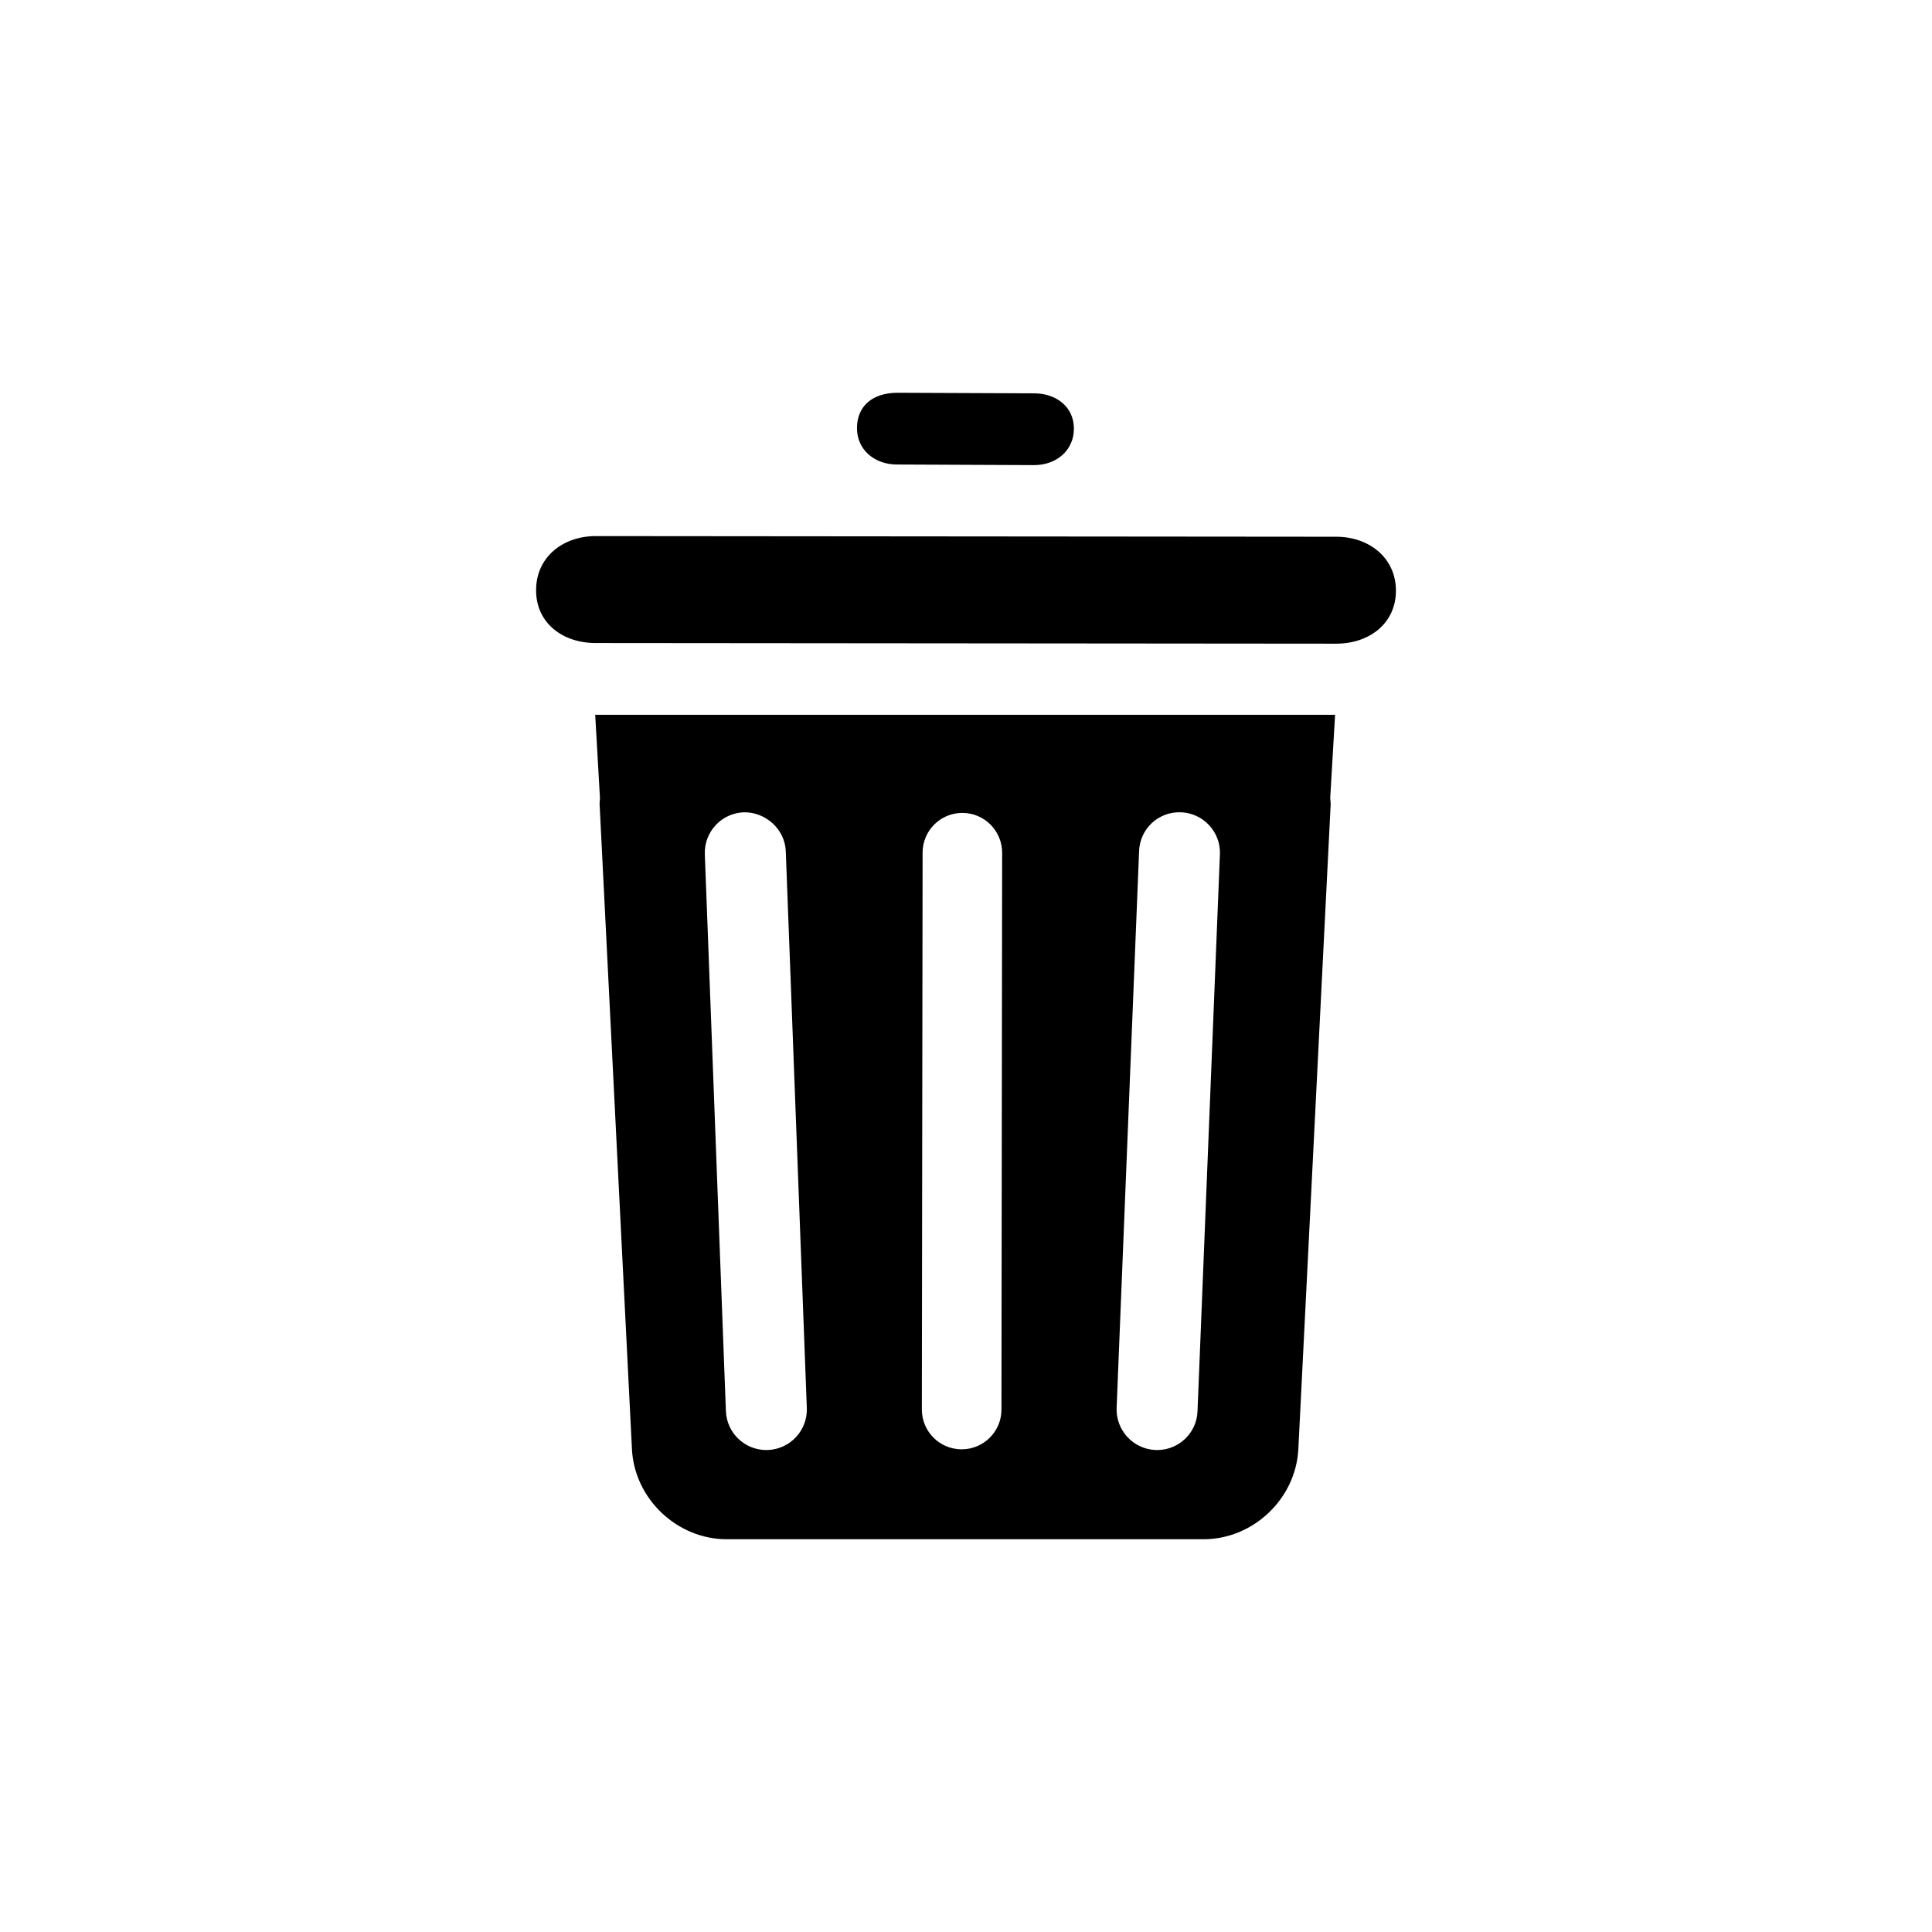 <?xml version="1.0" encoding="utf-8"?>
<!-- Generator: Adobe Illustrator 16.0.0, SVG Export Plug-In . SVG Version: 6.00 Build 0)  -->
<!DOCTYPE svg PUBLIC "-//W3C//DTD SVG 1.1//EN" "http://www.w3.org/Graphics/SVG/1.1/DTD/svg11.dtd">
<svg version="1.1" xmlns="http://www.w3.org/2000/svg" xmlns:xlink="http://www.w3.org/1999/xlink" x="0px" y="0px" width="54px"
	 height="54px" viewBox="0 0 54 54" enable-background="new 0 0 54 54" xml:space="preserve">
<g id="addnewfolder" display="none">
	<g display="inline">
		<g>
			<polygon fill-rule="evenodd" clip-rule="evenodd" points="43.5,24.156 29.5,24.156 29.5,10.125 24.5,10.125 24.5,24.156 
				10.5,24.156 10.5,29.156 24.5,29.156 24.5,43.125 29.5,43.125 29.5,29.156 43.5,29.156 			"/>
		</g>
	</g>
</g>
<g id="delete">
	<g>
		<g>
			<path d="M25.062,12.983L28.9,13h0.005c0.613,0,1.108-0.403,1.111-1.014c0.003-0.615-0.495-0.99-1.108-0.992l-3.839-0.016
				c-0.68,0.007-1.113,0.369-1.116,0.983S24.447,12.98,25.062,12.983z M16.636,19.979l0.133,2.324c0,0.064-0.015,0.127-0.009,0.193
				l0.903,18.008c0.069,1.384,1.258,2.518,2.647,2.518h13.332c1.388,0,2.578-1.134,2.647-2.518l0.903-18.008
				c0.003-0.066-0.009-0.127-0.012-0.192l0.136-2.326H16.636z M21.46,40.528c-0.012,0-0.026,0.001-0.04,0.001
				c-0.607,0-1.108-0.479-1.131-1.089L19.7,23.875c-0.021-0.622,0.463-1.147,1.089-1.171c0.601-0.011,1.149,0.463,1.174,1.089
				l0.588,15.563C22.574,39.978,22.087,40.505,21.46,40.528z M27.991,39.399c0,0.614-0.499,1.11-1.114,1.11
				c-0.615-0.001-1.111-0.499-1.111-1.113l0.021-15.564c0-0.613,0.496-1.111,1.11-1.111H26.9c0.613,0.001,1.11,0.5,1.11,1.114
				L27.991,39.399z M33.471,39.443c-0.021,0.607-0.521,1.086-1.127,1.086c-0.018,0-0.028-0.001-0.047-0.001
				c-0.624-0.026-1.11-0.553-1.087-1.174l0.628-15.564c0.021-0.623,0.54-1.113,1.177-1.086c0.621,0.026,1.107,0.551,1.082,1.174
				L33.471,39.443z M37.348,15.002l-20.697-0.018c-0.921,0-1.667,0.59-1.667,1.51c-0.003,0.921,0.743,1.479,1.664,1.479
				l20.697,0.018h0.003c0.917,0,1.666-0.558,1.669-1.479C39.017,15.592,38.268,15.002,37.348,15.002z"/>
		</g>
	</g>
</g>
<g id="rename" display="none">
	<g display="inline">
		<g>
			<path d="M43.315,23.067c-1.373-1.374-3.052-1.922-3.752-1.222c-0.001,0.001-0.001,0.002-0.002,0.003L22.758,38.678l4.956,4.96
				l-1.865,1.867l-4.69-5.223l0.097-0.099l-0.103,0.103h-0.001v5.224h4.693l18.691-18.692C45.232,26.12,44.686,24.439,43.315,23.067
				z M33.164,23.929V9.993c0-0.829-0.674-1.503-1.503-1.503H10.668c-0.829,0-1.506,0.674-1.506,1.186v22.028
				c0,1.147,0.677,1.821,1.506,1.821h12.913L33.164,23.929z M18.737,15.499c-1.025,0-1.062,0.191-1.504,0.573
				c-0.627,0.537-0.817,1.423-0.977,2.41h-2.1v-4.98h13.982v5.012h-1.914c-0.22-0.839-0.148-1.594-0.428-1.961
				c-0.276-0.368-0.459-0.661-0.966-0.876c-0.291-0.118-0.912-0.178-1.621-0.178h-0.634v9.479c0,0.686,0.042,1.114,0.127,1.286
				c0.089,0.17,0.255,0.319,0.507,0.449c0.248,0.129,0.655,0.193,1.087,0.193h0.851v1.608h-7.996v-1.608h0.507
				c0.44,0,1.114-0.07,1.384-0.208c0.191-0.093,0.438-0.251,0.551-0.475c0.085-0.157,0.124-0.575,0.124-1.246v-9.479H18.737z"/>
		</g>
	</g>
</g>
<g id="search" display="none">
	<g display="inline">
		<g>
			<path fill-rule="evenodd" clip-rule="evenodd" d="M43.346,39.204l-6.988-6.988c1.442-2.215,2.289-4.854,2.289-7.693
				c0-7.801-6.324-14.122-14.122-14.122c-7.801,0-14.122,6.321-14.122,14.122c0,7.797,6.321,14.122,14.122,14.122
				c2.837,0,5.475-0.846,7.688-2.286l6.988,6.988c0.582,0.581,1.98,0.125,3.125-1.019C43.469,41.185,43.926,39.785,43.346,39.204z
				 M24.524,33.745c-5.093,0-9.222-4.129-9.222-9.222s4.129-9.223,9.222-9.223c5.094,0,9.222,4.129,9.222,9.223
				S29.618,33.745,24.524,33.745z"/>
		</g>
	</g>
</g>
<g id="setting" display="none">
	<g display="inline">
		<g>
			<path fill-rule="evenodd" clip-rule="evenodd" d="M41.666,27.001c0-1.742,0.566-3.354,1.373-3.637l1.294-0.454
				c-0.45-1.891-1.194-3.667-2.191-5.272l-1.229,0.591c-0.771,0.37-2.311-0.368-3.542-1.6c-1.231-1.232-1.97-2.772-1.6-3.542
				l0.59-1.228c-1.607-0.993-3.38-1.746-5.272-2.191l-0.453,1.292c-0.282,0.806-1.894,1.373-3.635,1.373
				c-1.742,0-3.353-0.567-3.636-1.373l-0.453-1.292c-1.894,0.445-3.665,1.2-5.27,2.195l0.588,1.224c0.37,0.77-0.368,2.31-1.6,3.542
				c-1.232,1.231-2.771,1.97-3.542,1.6l-1.224-0.588c-0.996,1.606-1.751,3.376-2.197,5.269l1.294,0.454
				c0.807,0.283,1.373,1.895,1.373,3.637c0,1.741-0.566,3.352-1.373,3.635L9.666,31.09c0.45,1.891,1.195,3.666,2.192,5.271
				l1.229-0.591c0.771-0.369,2.31,0.368,3.542,1.6c1.231,1.232,1.97,2.772,1.6,3.542l-0.59,1.227
				c1.607,0.993,3.379,1.745,5.272,2.19l0.453-1.291c0.283-0.805,1.894-1.371,3.636-1.371c1.741,0,3.353,0.566,3.635,1.371
				l0.454,1.295c1.891-0.449,3.667-1.194,5.272-2.191l-0.591-1.229c-0.37-0.77,0.368-2.31,1.6-3.542
				c1.231-1.231,2.771-1.969,3.542-1.6l1.227,0.59c0.994-1.607,1.746-3.38,2.191-5.272l-1.291-0.452
				C42.232,30.353,41.666,28.742,41.666,27.001z M27,36.4c-5.192,0-9.401-4.208-9.401-9.399c0-5.193,4.209-9.402,9.401-9.402
				s9.401,4.209,9.401,9.402C36.401,32.192,32.192,36.4,27,36.4z"/>
		</g>
	</g>
</g>
<g id="filter-application" display="none">
	<g display="inline">
		<g>
			<path fill-rule="evenodd" clip-rule="evenodd" d="M14.091,15.085c-2.734-0.07-5.008,2.094-5.078,4.834
				c-0.07,2.74,2.09,5.018,4.825,5.088c2.735,0.07,5.008-2.094,5.079-4.834C18.986,17.433,16.826,15.155,14.091,15.085z
				 M27.295,15.424c-2.734-0.07-5.008,2.094-5.078,4.834c-0.07,2.74,2.09,5.018,4.825,5.088c2.734,0.07,5.008-2.094,5.078-4.834
				C32.19,17.772,30.03,15.494,27.295,15.424z M40.246,25.685c2.734,0.07,5.008-2.094,5.078-4.834c0.07-2.74-2.09-5.018-4.825-5.088
				c-2.734-0.07-5.008,2.094-5.078,4.834C35.351,23.336,37.511,25.614,40.246,25.685z M13.753,28.315
				c-2.734-0.07-5.008,2.095-5.078,4.834c-0.07,2.74,2.09,5.019,4.825,5.089c2.735,0.07,5.008-2.095,5.079-4.835
				C18.648,30.664,16.488,28.386,13.753,28.315z M26.958,28.654c-2.735-0.07-5.009,2.094-5.079,4.834s2.09,5.019,4.825,5.088
				c2.734,0.07,5.007-2.094,5.078-4.834S29.691,28.725,26.958,28.654z M40.161,28.992c-2.734-0.069-5.008,2.095-5.078,4.835
				c-0.07,2.739,2.091,5.018,4.825,5.088s5.008-2.095,5.078-4.834C45.057,31.341,42.896,29.062,40.161,28.992z"/>
		</g>
	</g>
</g>
<g id="filter-dashboard" display="none">
	<g display="inline">
		<g>
			<path fill-rule="evenodd" clip-rule="evenodd" d="M43.467,14.521h-8.945c-0.572,0-1.037,0.465-1.037,1.04v18.943
				c0,0.574,0.465,1.039,1.037,1.039h8.945c0.572,0,1.037-0.465,1.037-1.039V15.561C44.504,14.986,44.039,14.521,43.467,14.521z
				 M29.471,14.5H10.534c-0.573,0-1.038,0.465-1.038,1.04v7.964c0,0.574,0.464,1.04,1.038,1.04h18.937
				c0.572,0,1.037-0.465,1.037-1.04v-7.964C30.508,14.965,30.043,14.5,29.471,14.5z M29.471,27.524H14.519
				c-0.573,0-1.038,0.466-1.038,1.041v9.896c0,0.574,0.464,1.039,1.038,1.039h14.952c0.572,0,1.037-0.465,1.037-1.039v-9.896
				C30.508,27.99,30.043,27.524,29.471,27.524z"/>
		</g>
	</g>
</g>
<g id="filter-device" display="none">
	<g display="inline">
		<g>
			<path d="M13.533,12.013H32.5v6.028h3.006V10.02c0-0.554-0.449-1.003-1.002-1.003H11.498c-0.554,0-1.001,0.449-1.001,1.003v28.009
				c0,0.554,0.447,1.003,1.001,1.003h12.022v-3.018h-9.996L13.533,12.013z M42.229,20.994H27.771c-0.704,0-1.273,0.571-1.273,1.275
				v21.438c0,0.704,0.569,1.275,1.273,1.275h14.457c0.704,0,1.274-0.571,1.274-1.275V22.27
				C43.503,21.565,42.933,20.994,42.229,20.994z M40.501,42.015H29.499V24.021h11.002V42.015z"/>
		</g>
	</g>
</g>
<g id="filter-filter" display="none">
	<path display="inline" d="M12.541,10.974L24.69,30.766v12.261l4-2.565V31l12.769-20.026H12.541z M27,26.422l-5.025-7.448h10.05
		L27,26.422z"/>
</g>
<g id="filter-tv" display="none">
	<g display="inline">
		<g>
			<path fill-rule="evenodd" clip-rule="evenodd" d="M43.689,18.125H32.938l3.847-5.296c0.348-0.502,0.225-1.193-0.277-1.542
				l-0.338-0.236c-0.502-0.349-1.189-0.225-1.539,0.277l-4.937,6.797h-5.719l-4.937-6.797c-0.349-0.502-1.038-0.626-1.539-0.277
				l-0.338,0.236c-0.501,0.349-0.625,1.04-0.276,1.542l3.846,5.296H10.312c-1.002,0-1.815,0.813-1.815,1.819v21.384
				c0,1.004,0.812,1.819,1.815,1.819h33.378c1.002,0,1.814-0.815,1.814-1.819V19.944C45.504,18.938,44.691,18.125,43.689,18.125z
				 M42.512,40.123H11.52V21.148h30.992V40.123z"/>
		</g>
	</g>
</g>
</svg>
